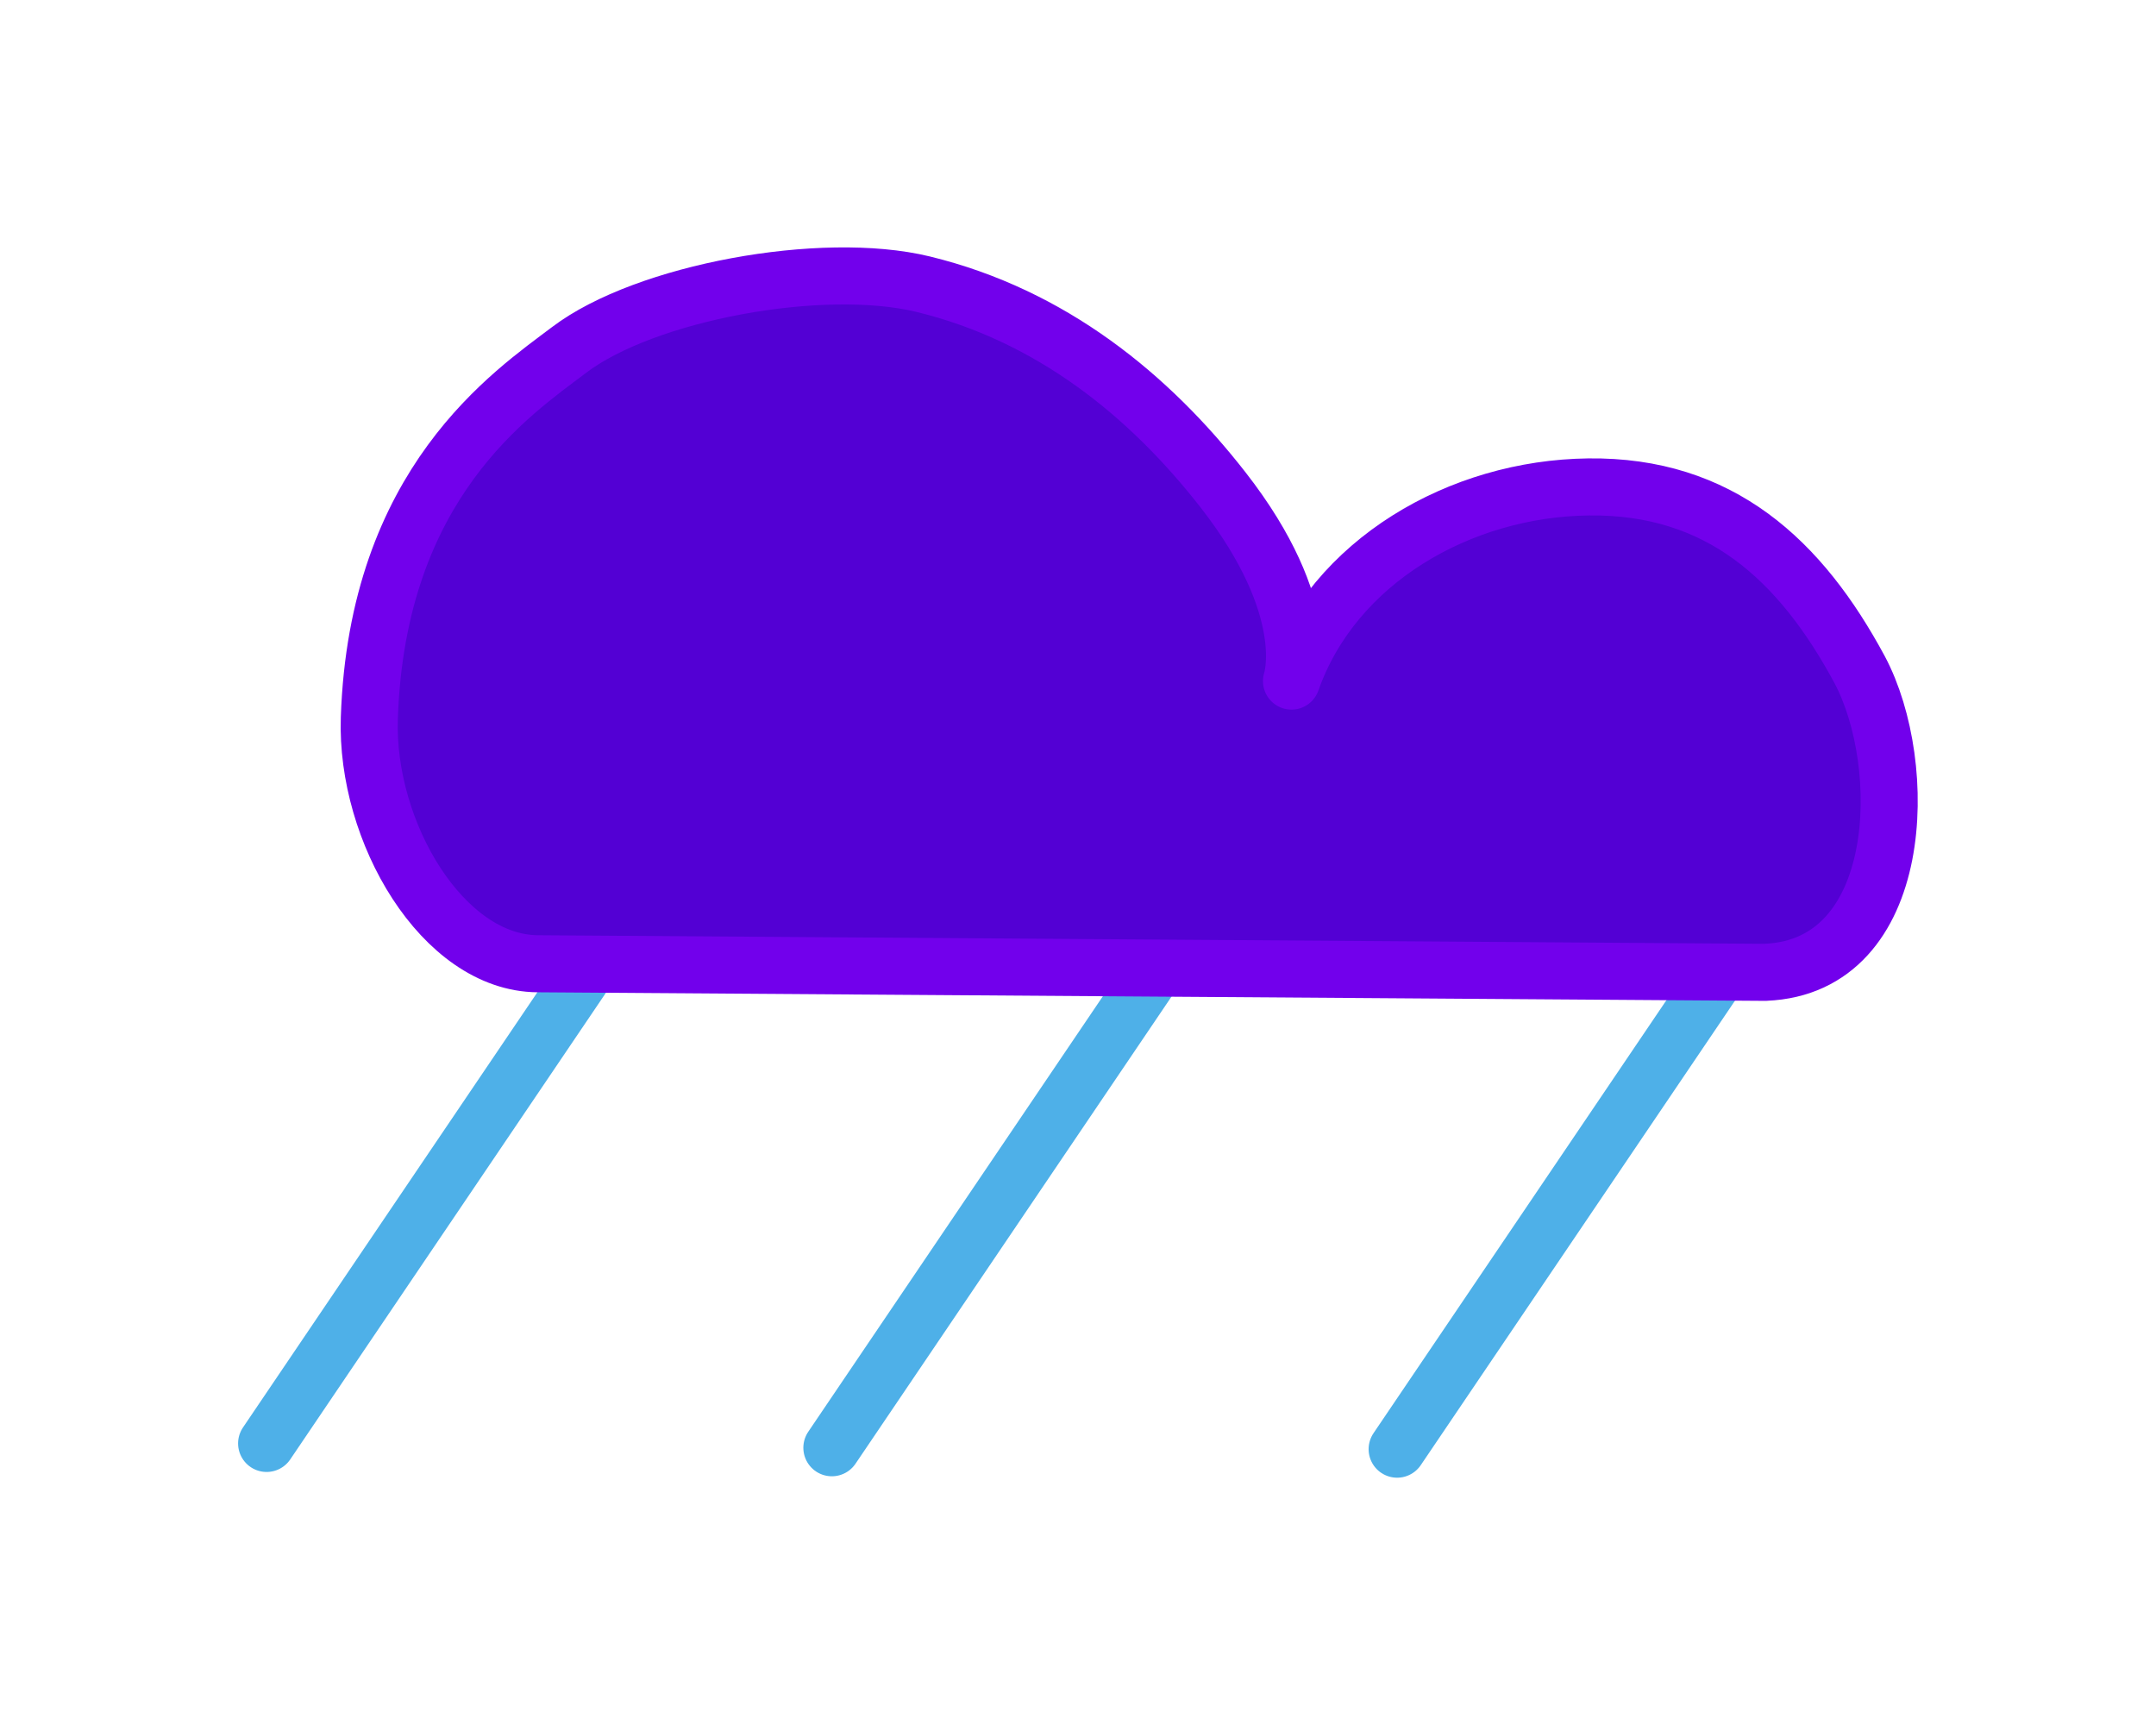 <?xml version="1.0" encoding="UTF-8"?>
<!-- Created with Inkscape (http://www.inkscape.org/) -->
<svg width="50mm" height="40mm" version="1.1" viewBox="0 0 50 40" xmlns="http://www.w3.org/2000/svg">
 <g transform="translate(-15.535 -19.826)">
  <path id="cloud-filled" d="m56.475 42.373-28.469-0.199c-2.207-0.015-3.994-3.065-3.906-5.694 0.181-5.46 3.314-7.54 4.635-8.541 1.761-1.335 5.867-2.093 8.21-1.523 2.977 0.725 5.248 2.584 6.952 4.767 2.169 2.778 1.589 4.436 1.589 4.436 0.978-2.779 3.908-4.465 6.886-4.502 3.054-0.038 4.924 1.699 6.29 4.237 1.179 2.215 1.07 6.886-2.185 7.018z" fill="#5300d4"/>
  <g id="rain" fill="none" stroke="#4eb0e8" stroke-linecap="round" stroke-width="1.323">
   <path d="m29.199 42.24-7.481 11.057"/>
   <path d="m42.308 42.34-7.481 11.057"/>
   <path d="m55.417 42.373-7.481 11.057"/>
  </g>
  <path id="cloud-stroke" d="m56.475 42.373-28.469-0.199c-2.207-0.015-3.994-3.065-3.906-5.694 0.181-5.46 3.314-7.54 4.635-8.541 1.761-1.335 5.867-2.093 8.21-1.523 2.977 0.725 5.248 2.584 6.952 4.767 2.169 2.778 1.589 4.436 1.589 4.436 0.978-2.779 3.908-4.465 6.886-4.502 3.054-0.038 4.924 1.699 6.29 4.237 1.179 2.215 1.07 6.886-2.185 7.018z" fill="none" stroke="#7200ec" stroke-linecap="round" stroke-linejoin="round" stroke-width="1.323" style="paint-order:stroke fill markers"/>
 </g>
</svg>
